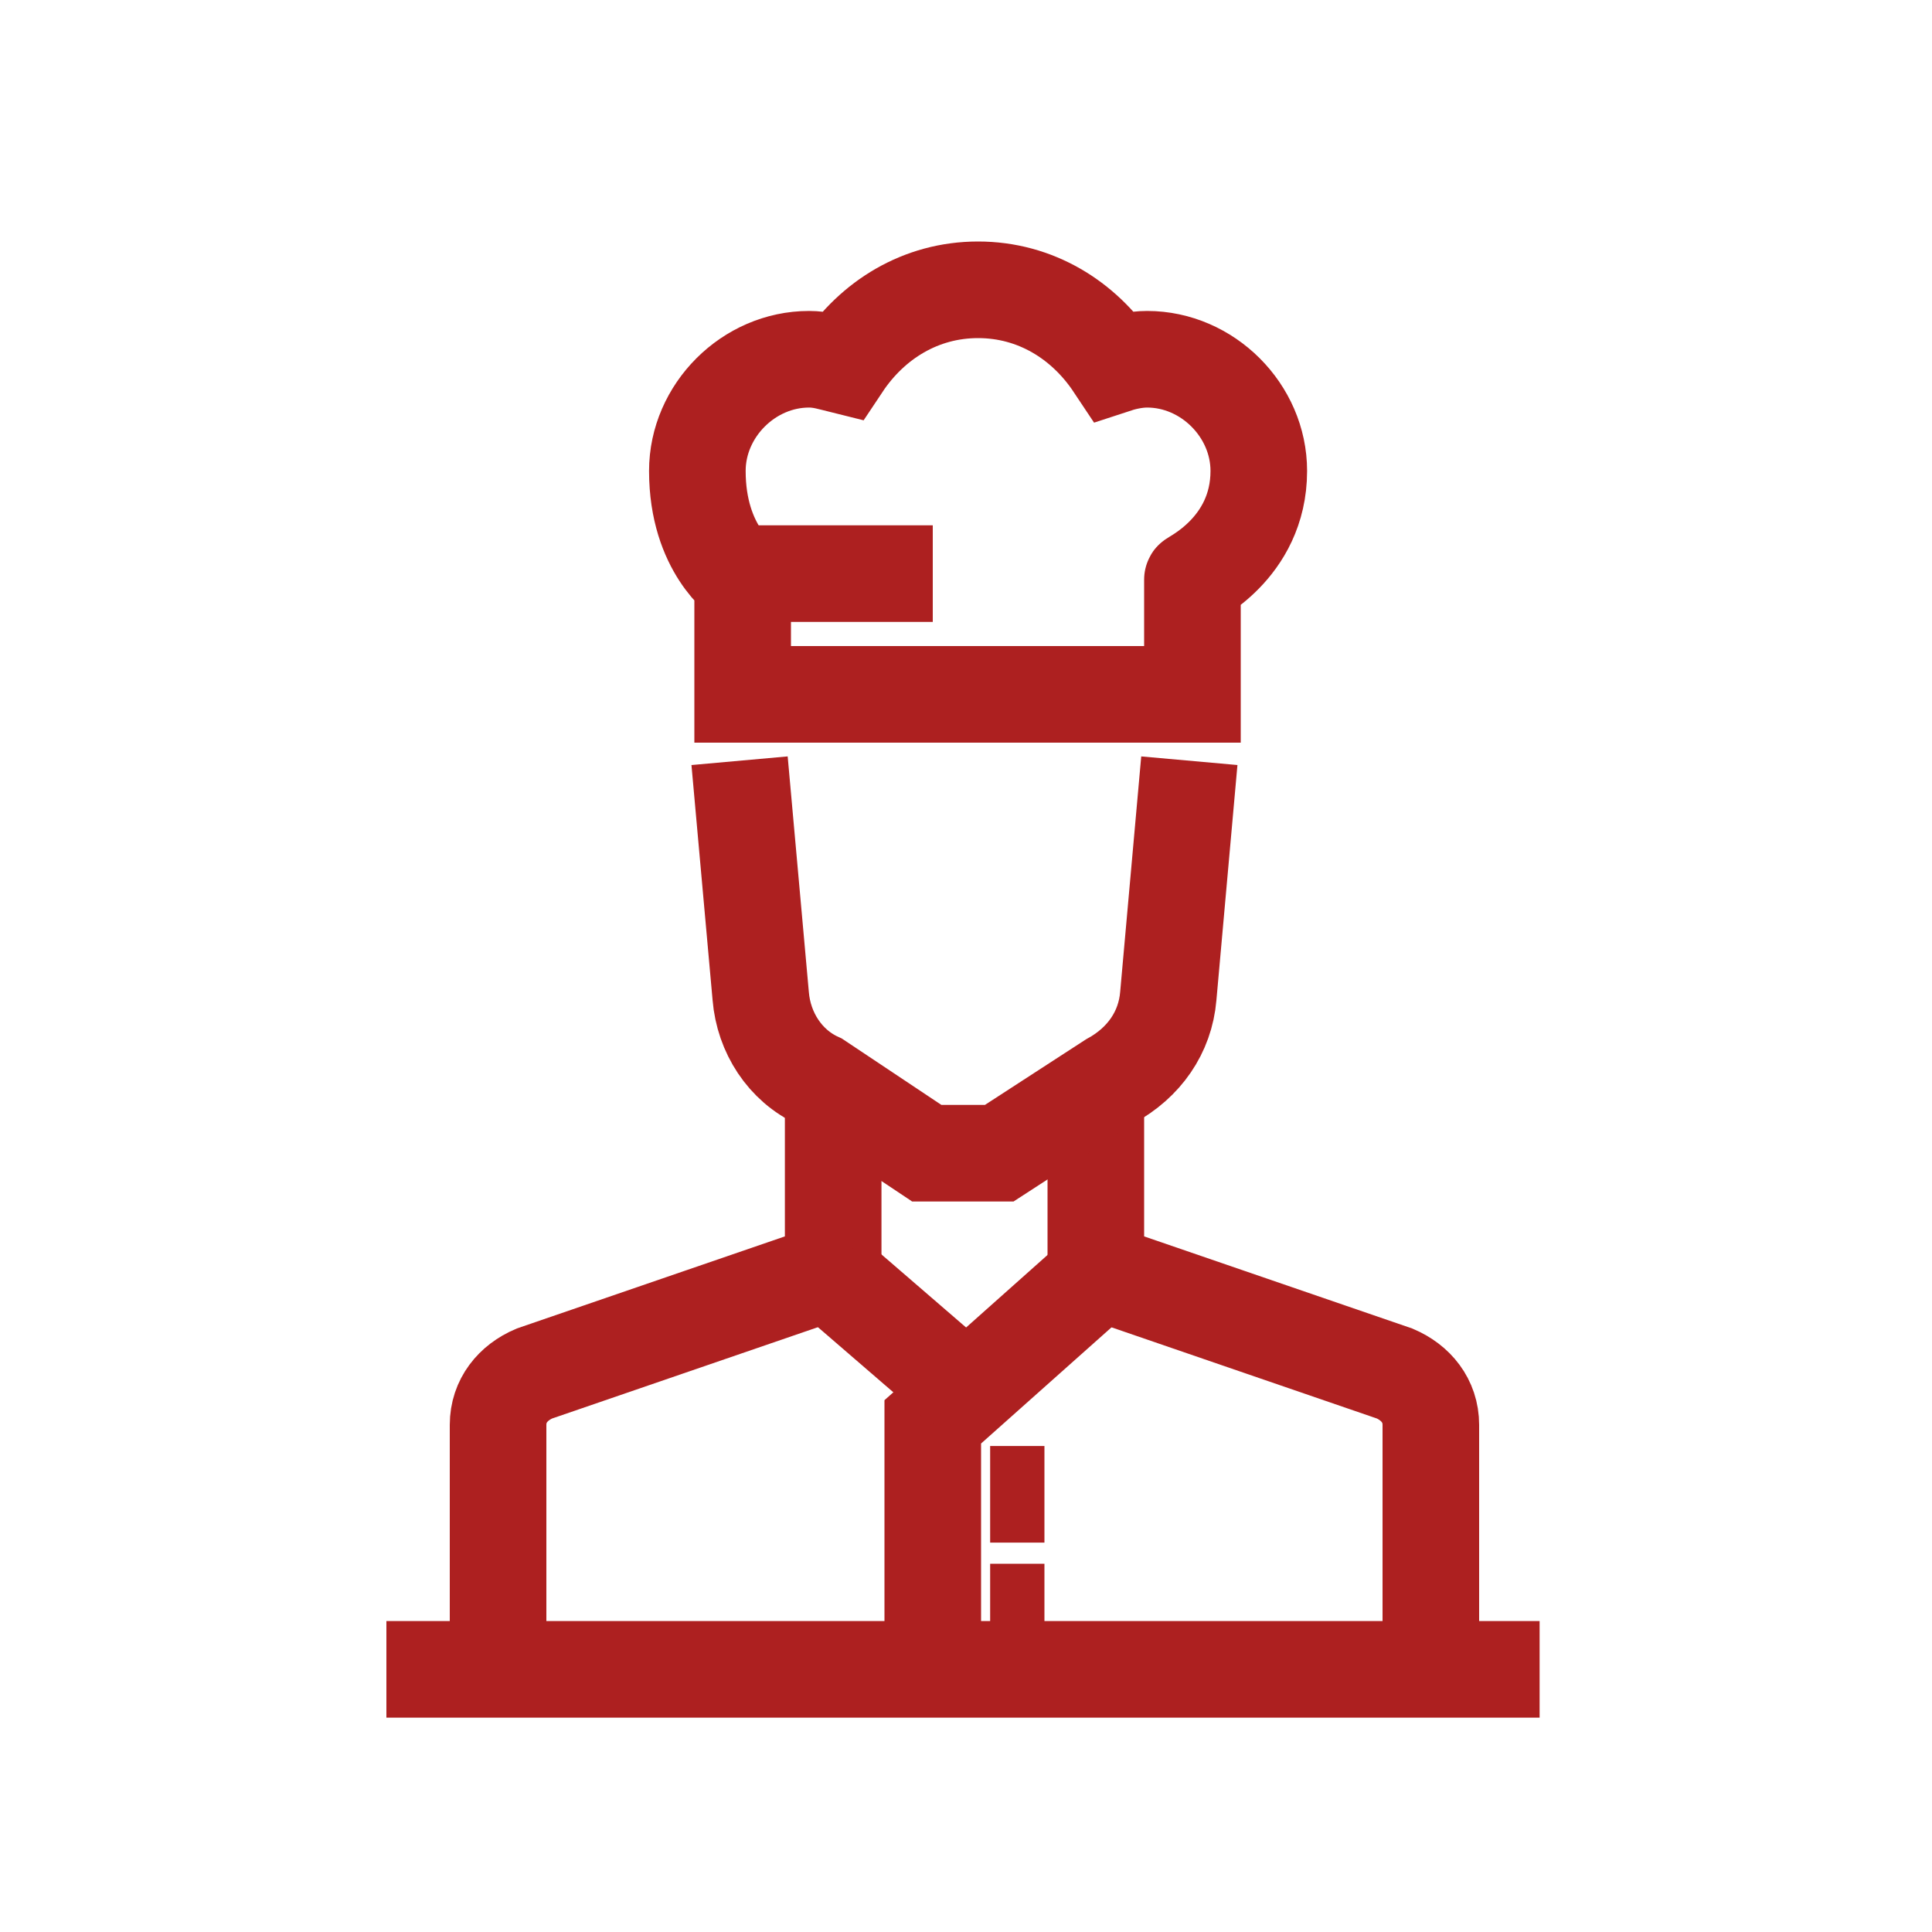 <svg width="20" height="20" viewBox="0 0 20 20" fill="none" xmlns="http://www.w3.org/2000/svg">
<path d="M5.156 17.281V14.75C5.156 14.5 5.312 14.312 5.531 14.219L8.625 13.156V11.438" stroke="#AD2020" stroke-miterlimit="10"/>
<path d="M14.812 17.281V14.75C14.812 14.5 14.656 14.312 14.438 14.219L11.344 13.156V11.438" stroke="#AD2020" stroke-miterlimit="10"/>
<path d="M7.656 7.875L7.875 10.312C7.906 10.688 8.125 11.031 8.469 11.188L9.594 11.938H10.344L11.5 11.188C11.844 11 12.062 10.688 12.094 10.312L12.312 7.875" stroke="#AD2020" stroke-miterlimit="10"/>
<path d="M11.375 13.188L9.656 14.719V17.281" stroke="#AD2020" stroke-miterlimit="10"/>
<path d="M8.594 13.188L9.969 14.375" stroke="#AD2020" stroke-miterlimit="10"/>
<path d="M4 17.281H15.938" stroke="#AD2020" stroke-miterlimit="10"/>
<path d="M10.25 15.469H10.812" stroke="#AD2020" stroke-miterlimit="10"/>
<path d="M10.25 16.688H10.812" stroke="#AD2020" stroke-miterlimit="10"/>
<path d="M13.031 4.875C13.031 4.25 12.5 3.719 11.875 3.719C11.75 3.719 11.625 3.75 11.531 3.781C11.219 3.312 10.719 3 10.125 3C9.531 3 9.031 3.312 8.719 3.781C8.594 3.75 8.5 3.719 8.375 3.719C7.75 3.719 7.219 4.25 7.219 4.875C7.219 5.688 7.688 6 7.688 6V7.188H12.344V6C12.312 6 13.031 5.688 13.031 4.875Z" stroke="#AD2020" stroke-miterlimit="10"/>
<path d="M7.781 5.938H9.656" stroke="#AD2020" stroke-miterlimit="10"/>
</svg>
